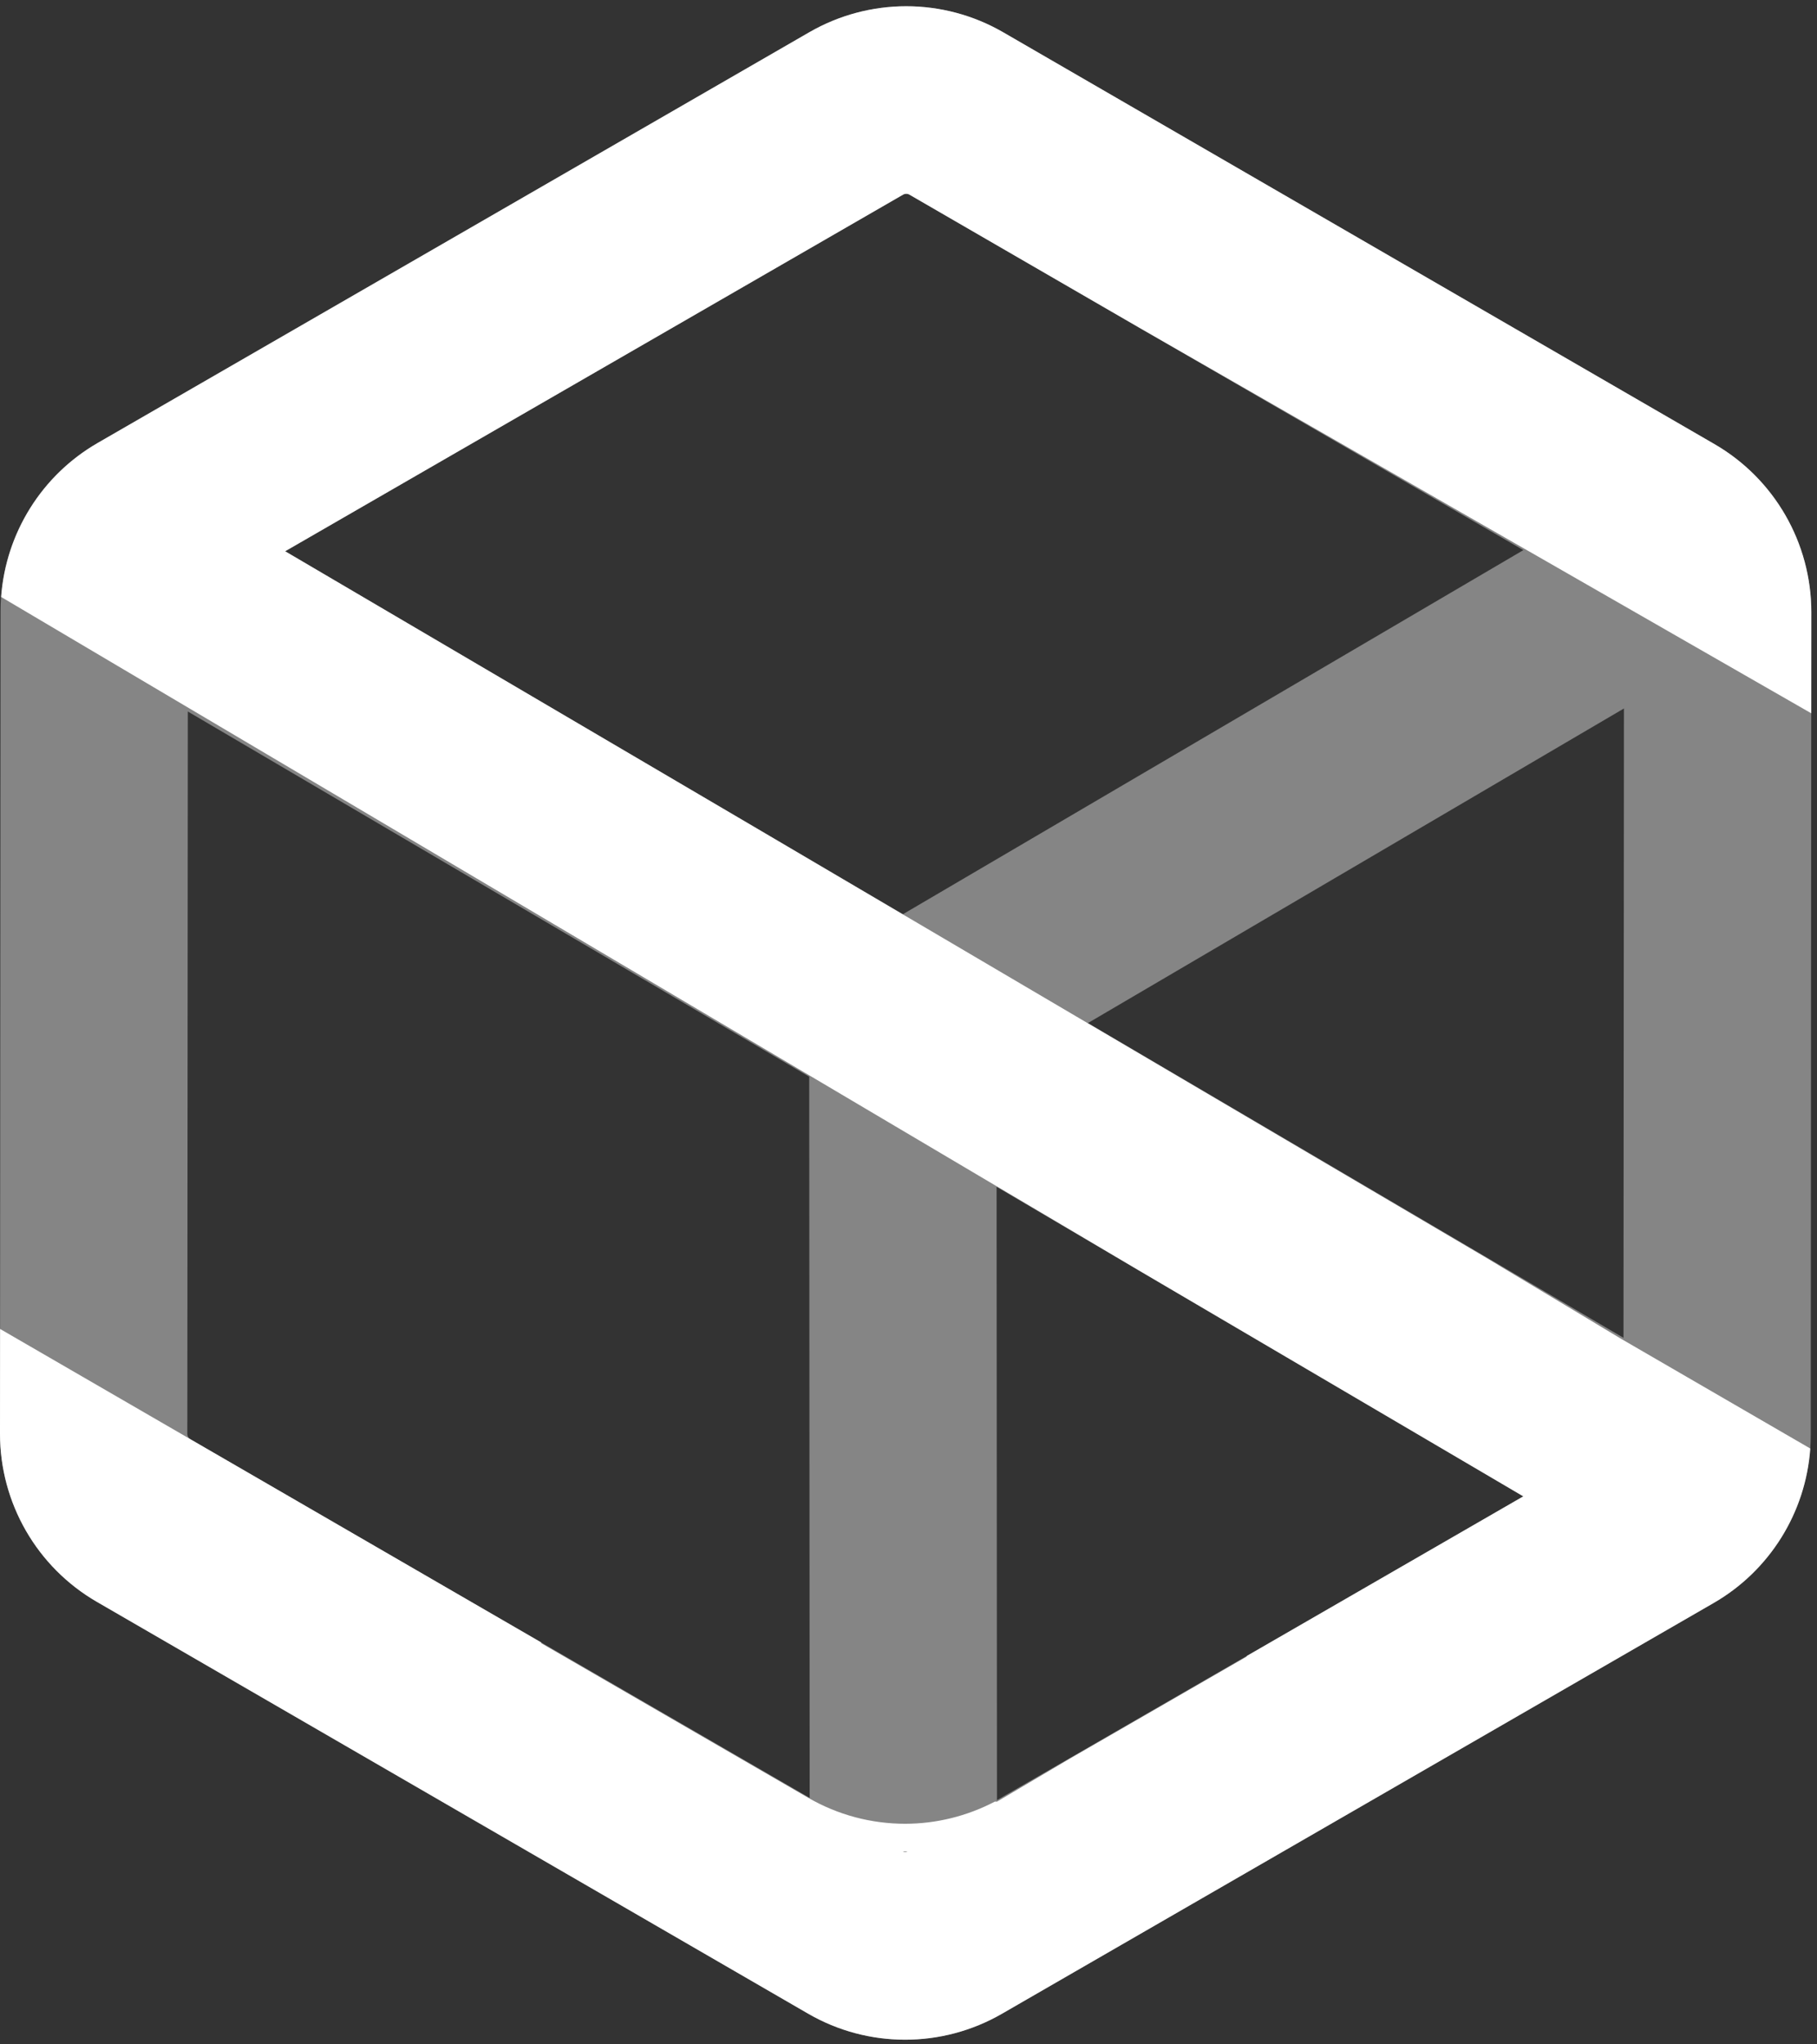 <svg width="48" height="54" viewBox="0 0 48 54" fill="none" xmlns="http://www.w3.org/2000/svg">
<rect x="0" y="0" width="48" height="54" fill="#333333" stroke="none"/>
<path opacity="0.4" fill-rule="evenodd" clip-rule="evenodd" d="M26.337 47.549L26.327 31.349L40.241 39.525L26.337 47.549ZM23.847 48.91H23.975C23.96 48.916 23.94 48.923 23.91 48.923C23.888 48.923 23.867 48.918 23.847 48.91ZM5.035 38.023C4.982 37.992 4.949 37.934 4.949 37.872L4.962 18.794L21.377 28.44L21.389 47.49L5.035 38.023ZM23.854 5.143C23.864 5.137 23.894 5.119 23.94 5.119C23.971 5.119 24 5.127 24.027 5.143L40.243 14.531L23.851 24.149L7.533 14.561L23.854 5.143ZM28.74 27.023L42.9 18.714L42.888 35.337L28.74 27.023ZM45.292 11.731L26.504 0.854C25.711 0.395 24.826 0.165 23.94 0.165C23.057 0.165 22.174 0.394 21.383 0.85L2.579 11.701C0.994 12.616 0.016 14.309 0.015 16.14L6.23729e-05 37.869C-0.001 39.701 0.974 41.394 2.558 42.311L21.346 53.188C22.139 53.648 23.025 53.877 23.91 53.877C24.793 53.877 25.676 53.649 26.468 53.192L45.271 42.341C46.856 41.426 47.834 39.734 47.835 37.902L47.85 16.174C47.851 14.342 46.876 12.648 45.292 11.731Z" fill="white"/>
<path fill-rule="evenodd" clip-rule="evenodd" d="M23.91 48.923C23.888 48.923 23.867 48.918 23.847 48.91H23.975C23.96 48.916 23.94 48.923 23.91 48.923ZM23.94 5.119C23.971 5.119 24 5.127 24.027 5.143L30.16 8.693L47.848 18.841L47.85 16.174C47.851 14.342 46.876 12.648 45.292 11.731L26.504 0.854C25.711 0.395 24.826 0.165 23.94 0.165C23.057 0.165 22.174 0.394 21.382 0.85L2.579 11.701C1.102 12.554 0.154 14.081 0.03 15.768L30.027 33.523L38.911 38.743L40.241 39.525L32.936 43.741V43.756L28.256 46.456L26.338 47.589L26.283 47.587C25.54 47.976 24.725 48.173 23.91 48.173C23.024 48.173 22.139 47.944 21.346 47.484L14.296 43.403V43.382L0.002 35.103L1.02438e-06 37.869C-0.001 39.7 0.974 41.394 2.558 42.311L21.346 53.188C22.139 53.648 23.024 53.877 23.91 53.877C24.793 53.877 25.676 53.649 26.468 53.192L45.271 42.341C46.752 41.486 47.702 39.953 47.822 38.261L42.833 35.368L39.211 33.193L20.07 21.927L7.533 14.561L23.854 5.143C23.864 5.137 23.894 5.119 23.94 5.119Z" fill="white"/>
</svg>
